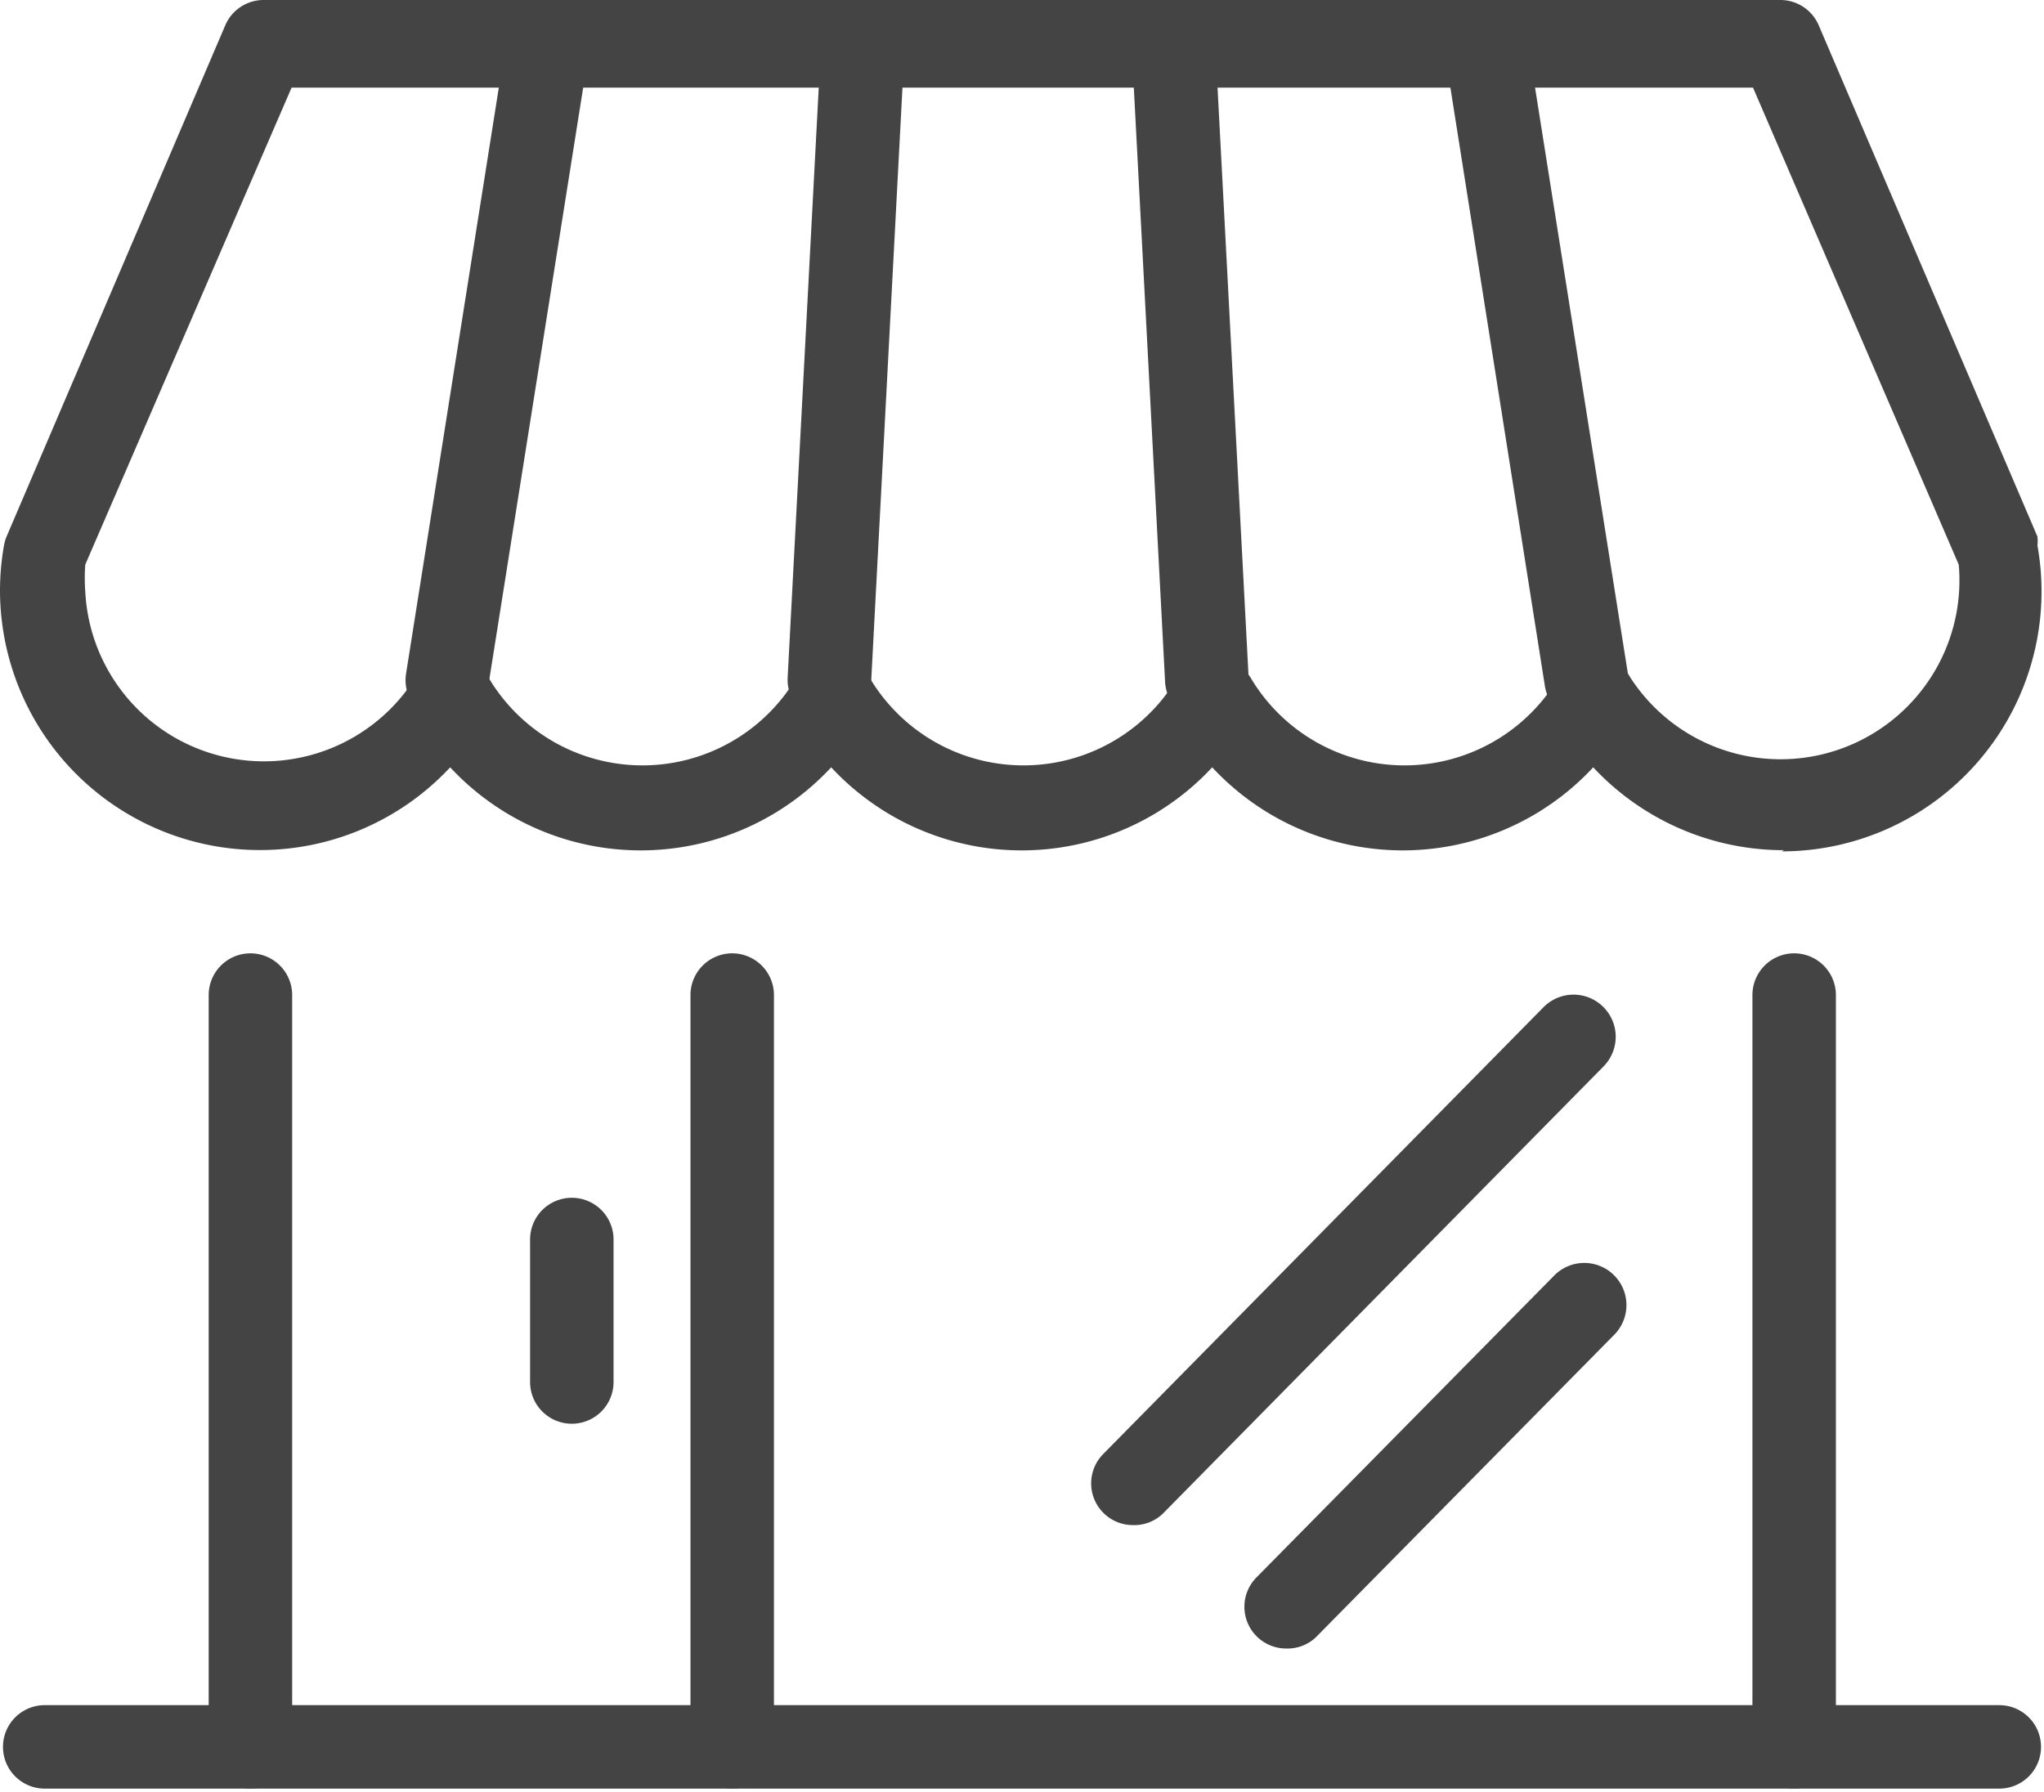 <svg xmlns="http://www.w3.org/2000/svg" viewBox="0 0 34.28 30.05"><defs><style>.cls-1{fill:#444;}</style></defs><title>small_business</title><g id="Layer_2" data-name="Layer 2"><g id="Layer_1-2" data-name="Layer 1"><path class="cls-1" d="M33.53,30H.75a.7.7,0,1,1,0-1.4H33.53a.7.7,0,1,1,0,1.4Z"/><path class="cls-1" d="M4.2,30a.7.7,0,0,1-.7-.7V16.69a.7.7,0,1,1,1.4,0V29.35A.7.7,0,0,1,4.2,30Z"/><path class="cls-1" d="M12.28,30a.7.7,0,0,1-.7-.7V16.69a.7.7,0,1,1,1.4,0V29.35A.7.7,0,0,1,12.28,30Z"/><path class="cls-1" d="M30.09,30a.7.7,0,0,1-.7-.7V16.69a.7.7,0,1,1,1.4,0V29.35A.7.7,0,0,1,30.09,30Z"/><path class="cls-1" d="M29.92,14.26a4.37,4.37,0,0,1-3.2-1.39,4.36,4.36,0,0,1-6.39,0,4.36,4.36,0,0,1-6.39,0,4.36,4.36,0,0,1-6.39,0A4.36,4.36,0,0,1,0,9.9a4.41,4.41,0,0,1,.07-.77A.78.78,0,0,1,.11,9L3.78.42A.7.7,0,0,1,4.43,0H29.86a.7.7,0,0,1,.64.42L34.17,9a.67.67,0,0,1,0,.15,4.36,4.36,0,0,1-4.29,5.13ZM26.73,11a.7.7,0,0,1,.61.36,3,3,0,0,0,5.51-1.89l-3.45-8H4.89l-3.46,8a3.1,3.1,0,0,0,0,.45,3,3,0,0,0,5.54,1.44.73.73,0,0,1,1.22,0,3,3,0,0,0,5.17,0,.73.73,0,0,1,1.22,0,3,3,0,0,0,5.17,0,.73.73,0,0,1,1.22,0,3,3,0,0,0,5.17,0A.7.7,0,0,1,26.73,11Z"/><path class="cls-1" d="M7.5,12.1H7.39a.7.7,0,0,1-.58-.8L8.44,1a.7.7,0,0,1,1.38.22L8.19,11.5A.7.7,0,0,1,7.5,12.1Z"/><path class="cls-1" d="M13.87,12.1h0a.7.7,0,0,1-.66-.74l.54-10.25a.71.71,0,0,1,.74-.66.7.7,0,0,1,.66.74l-.54,10.25A.7.7,0,0,1,13.87,12.1Z"/><path class="cls-1" d="M20.24,12.1a.7.7,0,0,1-.7-.66L19,1.18a.7.7,0,0,1,.66-.74.72.72,0,0,1,.74.66l.54,10.25a.7.7,0,0,1-.66.74Z"/><path class="cls-1" d="M26.6,12.1a.7.7,0,0,1-.69-.59L24.29,1.25A.7.7,0,0,1,25.67,1L27.3,11.29a.7.7,0,0,1-.58.8Z"/><path class="cls-1" d="M9.59,23.88a.7.7,0,0,1-.7-.7V20.79a.7.7,0,0,1,1.4,0v2.39A.7.7,0,0,1,9.59,23.88Z"/><path class="cls-1" d="M19,25.58a.7.7,0,0,1-.5-1.19l7.39-7.5a.7.7,0,1,1,1,1l-7.39,7.5A.69.69,0,0,1,19,25.58Z"/><path class="cls-1" d="M21.57,27.65a.7.7,0,0,1-.5-1.19l5-5.07a.7.7,0,1,1,1,1l-5,5.07A.69.69,0,0,1,21.57,27.65Z"/></g></g></svg>